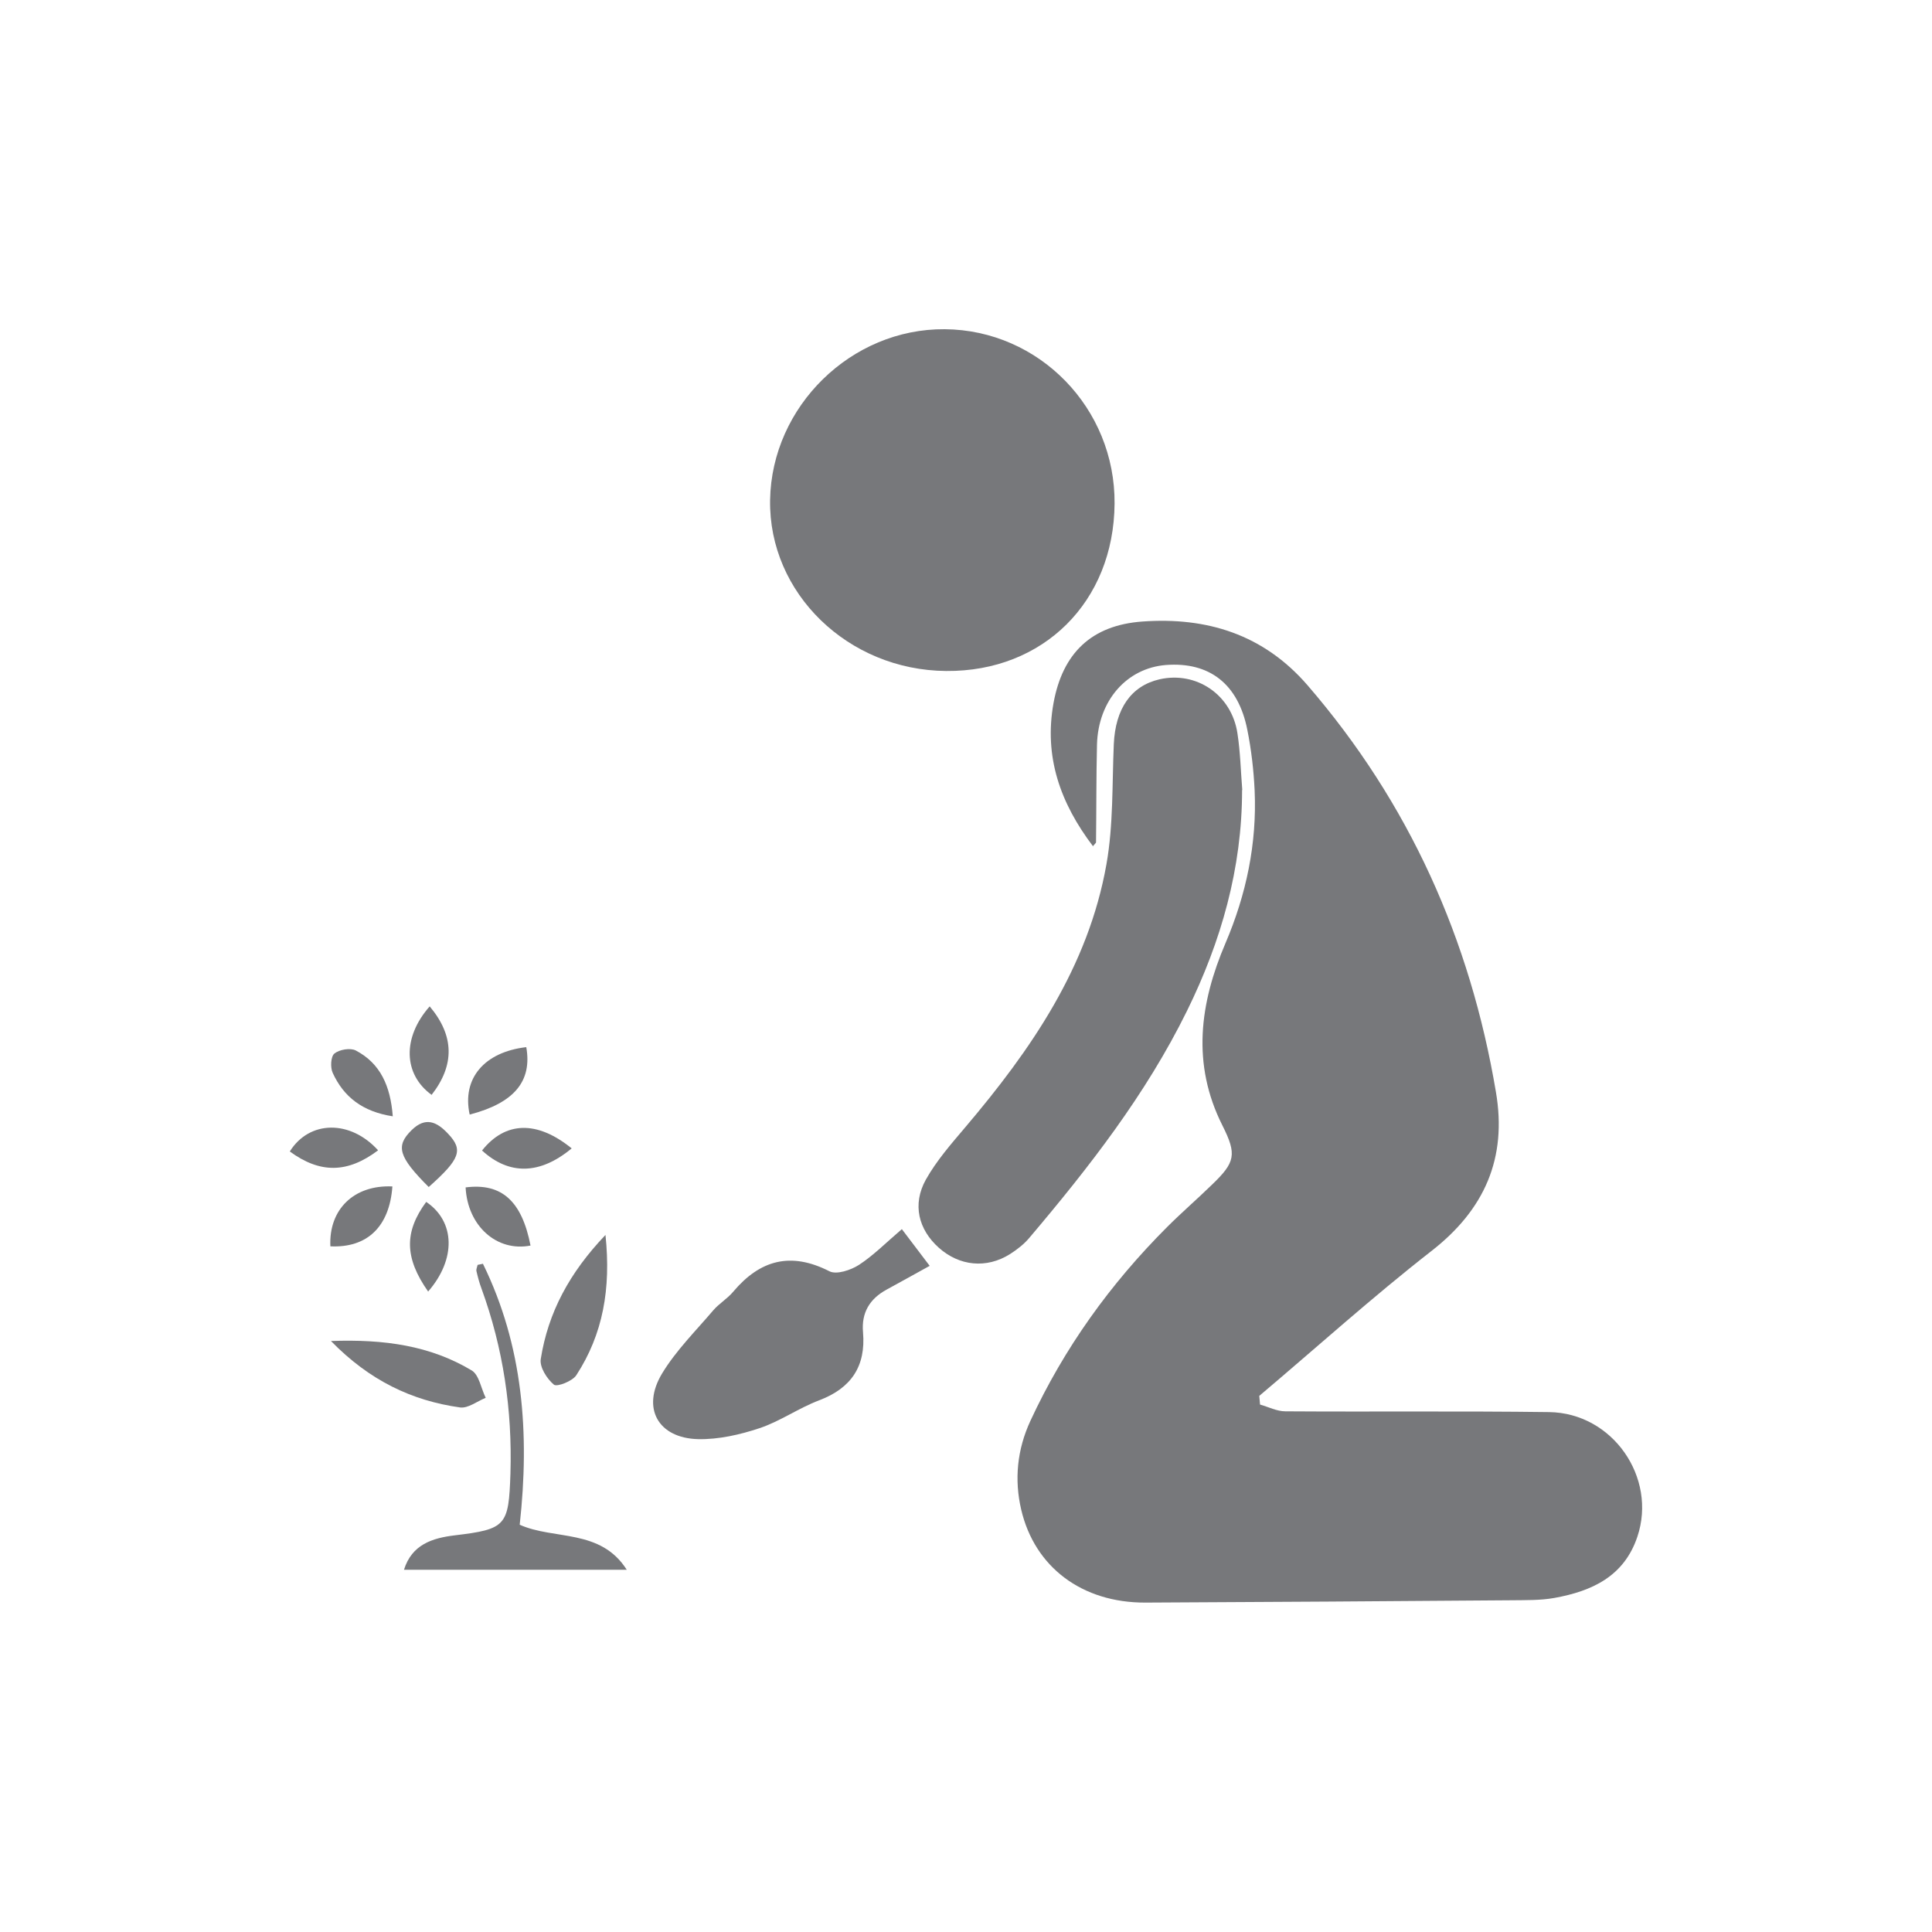 <?xml version="1.0" encoding="UTF-8"?><svg id="a" xmlns="http://www.w3.org/2000/svg" viewBox="0 0 100 100"><defs><style>.b{fill:#77787b;}</style></defs><path class="b" d="M56.58,43.81c-1.71-2.25-2.55-4.65-2.05-7.42,.47-2.58,1.96-4.03,4.6-4.22,3.33-.24,6.26,.66,8.54,3.29,5.27,6.1,8.43,13.16,9.76,21.07,.58,3.41-.58,6.08-3.35,8.23-3.05,2.38-5.94,4.99-8.9,7.49l.04,.45c.43,.12,.87,.35,1.31,.35,4.55,.03,9.1-.02,13.65,.04,3.28,.04,5.6,3.38,4.57,6.45-.69,2.06-2.36,2.82-4.3,3.17-.73,.13-1.48,.11-2.23,.12-6.31,.05-12.63,.09-18.94,.12-3.27,.01-5.72-1.83-6.42-4.8-.37-1.57-.21-3.13,.47-4.6,1.75-3.78,4.14-7.1,7.08-10.04,.75-.75,1.55-1.44,2.31-2.18,1.22-1.17,1.31-1.57,.55-3.08-1.6-3.18-1.17-6.32,.16-9.43,1.08-2.53,1.63-5.16,1.51-7.9-.05-1.05-.17-2.11-.38-3.15-.47-2.37-1.96-3.52-4.21-3.35-2.03,.16-3.51,1.84-3.57,4.12-.04,1.68-.03,3.37-.05,5.06,0,.03-.04,.05-.17,.21Z"/><path class="b" d="M48.97,34.73c-5.08-.04-9.19-4.03-9.11-8.85,.08-4.85,4.2-8.88,9.04-8.84,4.89,.04,8.83,4.09,8.79,9.03-.04,5.08-3.69,8.7-8.71,8.66Z"/><path class="b" d="M64.29,40.89c0,4.05-1.08,7.83-2.85,11.43-2.13,4.33-5.07,8.1-8.17,11.76-.27,.32-.63,.6-.99,.83-1.22,.77-2.63,.62-3.69-.33-1.05-.94-1.38-2.24-.67-3.52,.55-.98,1.31-1.85,2.04-2.71,3.41-4.02,6.37-8.31,7.31-13.62,.36-2.03,.29-4.13,.38-6.21,.08-1.83,.89-3.02,2.37-3.36,1.91-.43,3.73,.8,4.03,2.8,.15,.97,.17,1.95,.25,2.93Z"/><path class="b" d="M46.68,63.62l1.44,1.9c-.8,.44-1.51,.84-2.23,1.23-.88,.48-1.31,1.2-1.22,2.21,.15,1.76-.61,2.89-2.27,3.52-1.06,.4-2.01,1.08-3.08,1.44-1.02,.34-2.12,.59-3.18,.57-2.08-.05-2.95-1.61-1.87-3.4,.72-1.19,1.74-2.2,2.65-3.27,.3-.35,.73-.6,1.03-.96,1.39-1.65,2.98-2.08,4.98-1.06,.37,.19,1.11-.06,1.53-.33,.75-.49,1.4-1.15,2.22-1.85Z"/><path class="b" d="M25,65.42c2.08,4.25,2.42,8.77,1.9,13.5,1.79,.8,4.18,.19,5.54,2.33h-11.53c.41-1.31,1.47-1.64,2.62-1.78,2.67-.32,2.8-.49,2.89-3.2,.1-3.29-.37-6.48-1.5-9.58-.11-.29-.19-.6-.26-.9-.02-.1,.04-.21,.06-.32l.29-.06Z"/><path class="b" d="M17.13,69.41c2.77-.1,5.14,.24,7.28,1.52,.39,.23,.49,.94,.73,1.42-.44,.18-.91,.55-1.32,.5-2.5-.35-4.69-1.39-6.69-3.44Z"/><path class="b" d="M31.34,63.93c.29,2.77-.13,5.13-1.51,7.25-.2,.31-1,.62-1.16,.49-.36-.3-.75-.91-.68-1.33,.38-2.4,1.48-4.46,3.35-6.42Z"/><path class="b" d="M24.31,57.69c-.41-1.88,.77-3.24,2.93-3.49,.31,1.76-.62,2.89-2.93,3.49Z"/><path class="b" d="M29.59,59.44c-1.65,1.37-3.24,1.39-4.64,.11,1.2-1.51,2.84-1.57,4.64-.11Z"/><path class="b" d="M20.31,61.41c-.15,2.09-1.31,3.19-3.21,3.1-.09-1.9,1.21-3.19,3.21-3.1Z"/><path class="b" d="M20.33,57.78c-1.56-.24-2.54-1-3.11-2.25-.13-.28-.1-.85,.09-1,.26-.21,.82-.3,1.1-.16,1.28,.67,1.8,1.84,1.92,3.41Z"/><path class="b" d="M24.1,61.46c1.86-.24,2.91,.7,3.36,3.01-1.75,.34-3.26-1.02-3.36-3.01Z"/><path class="b" d="M22.16,66.85c-1.23-1.75-1.24-3.09-.1-4.64,1.5,1.01,1.56,2.96,.1,4.64Z"/><path class="b" d="M22.24,52.09c1.28,1.52,1.3,3.04,.1,4.58-1.46-1.06-1.53-2.96-.1-4.58Z"/><path class="b" d="M19.57,59.54c-1.58,1.19-3,1.21-4.57,.06,1.01-1.62,3.13-1.65,4.57-.06Z"/><path class="b" d="M22.19,61.44c-1.57-1.57-1.72-2.12-.89-2.94,.73-.72,1.32-.43,1.89,.18,.8,.84,.63,1.31-1,2.76Z"/></svg>